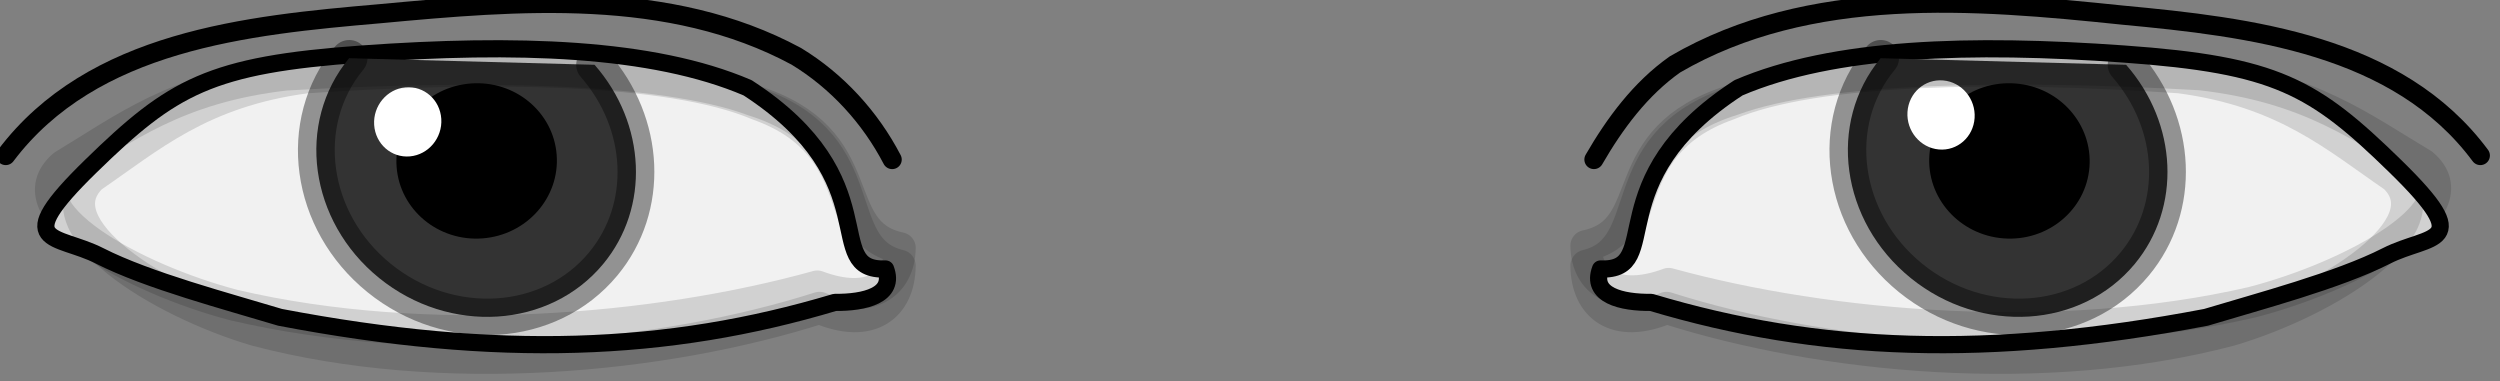 <?xml version="1.0" encoding="UTF-8" standalone="no"?>
<!-- Created with Inkscape (http://www.inkscape.org/) -->

<svg
   xmlns:dc="http://purl.org/dc/elements/1.1/"
   xmlns:cc="http://creativecommons.org/ns#"
   xmlns:rdf="http://www.w3.org/1999/02/22-rdf-syntax-ns#"
   xmlns:svg="http://www.w3.org/2000/svg"
   xmlns="http://www.w3.org/2000/svg"
   xmlns:xlink="http://www.w3.org/1999/xlink"
   xmlns:sodipodi="http://sodipodi.sourceforge.net/DTD/sodipodi-0.dtd"
   xmlns:inkscape="http://www.inkscape.org/namespaces/inkscape"
   width="311.167"
   height="47.448"
   id="svg2"
   version="1.1"
   inkscape:version="0.48.3.1 r9886"
   sodipodi:docname="ojos17.svg">
  <rect width="100%" height="100%" fill="#808080" stroke="none"/>
  <defs
     id="defs4">
    <linearGradient
       gradientTransform="translate(168.813,-92.436)"
       y2="202.929"
       x2="488.726"
       y1="202.929"
       x1="452.133"
       gradientUnits="userSpaceOnUse"
       id="path1930_4_">
      <stop
         id="stop664"
         style="stop-color:#EBF4F7"
         offset="0.006" />
      <stop
         id="stop666"
         style="stop-color:#CFD2E2"
         offset="1" />
    </linearGradient>
    <linearGradient
       gradientTransform="matrix(-1,0,0,1,2199.112,-92.436)"
       y2="235.851"
       x2="1577.519"
       y1="235.851"
       x1="1544.099"
       gradientUnits="userSpaceOnUse"
       id="path1930_5_">
      <stop
         id="stop672"
         style="stop-color:#EBF4F7"
         offset="0.006" />
      <stop
         id="stop674"
         style="stop-color:#CFD2E2"
         offset="1" />
    </linearGradient>
    <linearGradient
       gradientUnits="userSpaceOnUse"
       y2="62.768"
       x2="342.582"
       y1="62.768"
       x1="68.777"
       gradientTransform="scale(0.972,1.029)"
       id="linearGradientOrangeLightToMedium-36">
      <stop
         style="stop-color:#fcaf3e;stop-opacity:1;"
         offset="0"
         id="stop2644-58" />
      <stop
         style="stop-color:#f57900;stop-opacity:1;"
         offset="1"
         id="stop2646-08" />
    </linearGradient>
    <linearGradient
       id="linearGradientOrangeLightToMedium-8-4">
      <stop
         style="stop-color:#fcaf3e;stop-opacity:1;"
         offset="0"
         id="stop2644-6-0" />
      <stop
         style="stop-color:#f57900;stop-opacity:1;"
         offset="1"
         id="stop2646-0-42" />
    </linearGradient>
    <linearGradient
       id="linearGradient2642-8">
      <stop
         style="stop-color:#f0dad4;stop-opacity:1;"
         offset="0"
         id="stop2644-5-82" />
      <stop
         style="stop-color:#e4b8ad;stop-opacity:1;"
         offset="1"
         id="stop2646-9-03" />
    </linearGradient>
    <linearGradient
       id="linearGradient2642-4-7">
      <stop
         style="stop-color:#f0dad4;stop-opacity:1;"
         offset="0"
         id="stop2644-0-32" />
      <stop
         style="stop-color:#e4b8ad;stop-opacity:1;"
         offset="1"
         id="stop2646-5-3" />
    </linearGradient>
    <linearGradient
       x1="143.591"
       y1="374.67"
       x2="186.807"
       y2="425.33"
       id="linearGradient3147-2"
       xlink:href="#linearGradient2642-6-1"
       gradientUnits="userSpaceOnUse" />
    <linearGradient
       id="linearGradient2642-6-1">
      <stop
         style="stop-color:#f0dad4;stop-opacity:1"
         offset="0"
         id="stop2644-3-08" />
      <stop
         style="stop-color:#e4b8ad;stop-opacity:1"
         offset="1"
         id="stop2646-96-18" />
    </linearGradient>
    <linearGradient
       x1="143.591"
       y1="374.67"
       x2="186.807"
       y2="425.33"
       id="linearGradient3147-9-38"
       xlink:href="#linearGradient2642-9-0"
       gradientUnits="userSpaceOnUse" />
    <linearGradient
       id="linearGradient2642-9-0">
      <stop
         style="stop-color:#f0dad4;stop-opacity:1"
         offset="0"
         id="stop2644-4-5" />
      <stop
         style="stop-color:#e4b8ad;stop-opacity:1"
         offset="1"
         id="stop2646-6-9" />
    </linearGradient>
    <linearGradient
       x1="225.898"
       y1="255.124"
       x2="351.578"
       y2="393.515"
       id="linearGradient4671-7"
       xlink:href="#linearGradient2642-1-8"
       gradientUnits="userSpaceOnUse"
       gradientTransform="matrix(0.344,0,0,0.474,85.384,288.032)" />
    <linearGradient
       id="linearGradient2642-1-8">
      <stop
         style="stop-color:#f0dad4;stop-opacity:1"
         offset="0"
         id="stop2644-06-6" />
      <stop
         style="stop-color:#e4b8ad;stop-opacity:1"
         offset="1"
         id="stop2646-4-72" />
    </linearGradient>
    <linearGradient
       id="linearGradient4108">
      <stop
         id="stop4110"
         offset="0"
         style="stop-color:#fce94f;stop-opacity:1;" />
      <stop
         id="stop4112"
         offset="1"
         style="stop-color:#edd400;stop-opacity:1;" />
    </linearGradient>
    <linearGradient
       id="linearGradient4136">
      <stop
         id="stop4138"
         offset="0"
         style="stop-color:#555753;stop-opacity:1;" />
      <stop
         id="stop4140"
         offset="1"
         style="stop-color:#2e3436;stop-opacity:1;" />
    </linearGradient>
    <linearGradient
       id="linearGradient8137">
      <stop
         id="stop8139"
         offset="0"
         style="stop-color:#fce94f;stop-opacity:1;" />
      <stop
         id="stop8141"
         offset="1"
         style="stop-color:#edd400;stop-opacity:1;" />
    </linearGradient>
    <linearGradient
       id="linearGradient8144">
      <stop
         id="stop8146"
         offset="0"
         style="stop-color:#555753;stop-opacity:1;" />
      <stop
         id="stop8148"
         offset="1"
         style="stop-color:#2e3436;stop-opacity:1;" />
    </linearGradient>
    <linearGradient
       id="linearGradient3426">
      <stop
         id="stop3428"
         offset="0"
         style="stop-color:#edd400;stop-opacity:1;" />
      <stop
         id="stop3430"
         offset="1"
         style="stop-color:#fce94f;stop-opacity:1;" />
    </linearGradient>
    <linearGradient
       id="linearGradient11639">
      <stop
         id="stop11641"
         offset="0"
         style="stop-color:#edd400;stop-opacity:1;" />
      <stop
         id="stop11643"
         offset="1"
         style="stop-color:#fce94f;stop-opacity:1;" />
    </linearGradient>
    <linearGradient
       id="linearGradient8703-0">
      <stop
         style="stop-color:#a40000;stop-opacity:1;"
         offset="0"
         id="stop8705-5" />
      <stop
         style="stop-color:#cc0000;stop-opacity:1;"
         offset="1"
         id="stop8707-5" />
    </linearGradient>
    <linearGradient
       id="linearGradient25384">
      <stop
         style="stop-color:#a40000;stop-opacity:1;"
         offset="0"
         id="stop25386" />
      <stop
         style="stop-color:#cc0000;stop-opacity:1;"
         offset="1"
         id="stop25388" />
    </linearGradient>
    <linearGradient
       inkscape:collect="always"
       xlink:href="#linearGradient7724-4"
       id="linearGradient7730-3"
       x1="138.272"
       y1="972.674"
       x2="196.997"
       y2="972.674"
       gradientUnits="userSpaceOnUse"
       gradientTransform="matrix(0.481,0,0,0.481,44.26,712.793)" />
    <linearGradient
       id="linearGradient7724-4">
      <stop
         style="stop-color:#cc0000;stop-opacity:1;"
         offset="0"
         id="stop7726-1" />
      <stop
         style="stop-color:#ef2929;stop-opacity:1;"
         offset="1"
         id="stop7728-53" />
    </linearGradient>
    <linearGradient
       id="linearGradient32272">
      <stop
         style="stop-color:#cc0000;stop-opacity:1;"
         offset="0"
         id="stop32274" />
      <stop
         style="stop-color:#ef2929;stop-opacity:1;"
         offset="1"
         id="stop32276" />
    </linearGradient>
    <linearGradient
       id="linearGradient32279">
      <stop
         style="stop-color:#cc0000;stop-opacity:1;"
         offset="0"
         id="stop32281" />
      <stop
         style="stop-color:#ef2929;stop-opacity:1;"
         offset="1"
         id="stop32283" />
    </linearGradient>
    <linearGradient
       id="linearGradient32286">
      <stop
         style="stop-color:#cc0000;stop-opacity:1;"
         offset="0"
         id="stop32288" />
      <stop
         style="stop-color:#ef2929;stop-opacity:1;"
         offset="1"
         id="stop32290" />
    </linearGradient>
    <linearGradient
       id="linearGradient32293">
      <stop
         style="stop-color:#cc0000;stop-opacity:1;"
         offset="0"
         id="stop32295" />
      <stop
         style="stop-color:#ef2929;stop-opacity:1;"
         offset="1"
         id="stop32297" />
    </linearGradient>
    <linearGradient
       id="linearGradient32300">
      <stop
         style="stop-color:#cc0000;stop-opacity:1;"
         offset="0"
         id="stop32302" />
      <stop
         style="stop-color:#ef2929;stop-opacity:1;"
         offset="1"
         id="stop32304" />
    </linearGradient>
    <linearGradient
       id="linearGradient32307">
      <stop
         style="stop-color:#cc0000;stop-opacity:1;"
         offset="0"
         id="stop32309" />
      <stop
         style="stop-color:#ef2929;stop-opacity:1;"
         offset="1"
         id="stop32311" />
    </linearGradient>
    <linearGradient
       id="linearGradient32314">
      <stop
         style="stop-color:#cc0000;stop-opacity:1;"
         offset="0"
         id="stop32316" />
      <stop
         style="stop-color:#ef2929;stop-opacity:1;"
         offset="1"
         id="stop32318" />
    </linearGradient>
    <linearGradient
       id="linearGradient32321">
      <stop
         style="stop-color:#cc0000;stop-opacity:1;"
         offset="0"
         id="stop32323" />
      <stop
         style="stop-color:#ef2929;stop-opacity:1;"
         offset="1"
         id="stop32325" />
    </linearGradient>
    <linearGradient
       id="linearGradient4133-4">
      <stop
         style="stop-color:#204a87;stop-opacity:1;"
         offset="0"
         id="stop4135-7" />
      <stop
         style="stop-color:#729fcf;stop-opacity:1;"
         offset="1"
         id="stop4137-03" />
    </linearGradient>
    <linearGradient
       id="linearGradient6091-3">
      <stop
         id="stop6093-1"
         offset="0"
         style="stop-color:#5589d7;stop-opacity:1;" />
      <stop
         id="stop6095-6"
         offset="1"
         style="stop-color:#a9c5e2;stop-opacity:1;" />
    </linearGradient>
    <linearGradient
       id="linearGradient4101">
      <stop
         style="stop-color:#323232;stop-opacity:1;"
         offset="0"
         id="stop4103" />
      <stop
         style="stop-color:#747474;stop-opacity:1;"
         offset="1"
         id="stop4105" />
    </linearGradient>
  </defs>
  <sodipodi:namedview
     id="base"
     pagecolor="#ffffff"
     bordercolor="#666666"
     borderopacity="1.0"
     inkscape:pageopacity="0.0"
     inkscape:pageshadow="2"
     inkscape:zoom="1"
     inkscape:cx="155.58764"
     inkscape:cy="23.724659"
     inkscape:document-units="px"
     inkscape:current-layer="layer1"
     showgrid="false"
     fit-margin-top="0"
     fit-margin-left="0"
     fit-margin-right="0"
     fit-margin-bottom="0"
     inkscape:window-width="552"
     inkscape:window-height="752"
     inkscape:window-x="65"
     inkscape:window-y="24"
     inkscape:window-maximized="0" />
  <g
     inkscape:label="Capa 1"
     inkscape:groupmode="layer"
     id="layer1"
     transform="translate(-194.412,-508.639)">
    <g
       transform="translate(-116.765,-178.374)"
       inkscape:label="Layer 1"
       id="layer1-05">
      <g
         inkscape:export-ydpi="90"
         inkscape:export-xdpi="90"
         id="g6846-5">
        <g
           inkscape:label="Capa 1"
           id="layer1-4-4"
           transform="translate(608.292,-216.818)">
          <g
             inkscape:label="Capa 1"
             id="layer1-0-3"
             transform="translate(-464.268,9.261)">
            <g
               transform="matrix(2,0,0,2,-125.031,-1240.877)"
               id="g7230-6">
              <g
                 inkscape:label="Capa 1"
                 id="layer1-5-5"
                 transform="matrix(0.5,0,0,0.5,198.035,723.129)">
                <g
                   id="g3815-7">
                  <g
                     inkscape:label="Capa 1"
                     id="layer1-8-9"
                     transform="translate(-509.473,-858.014)">
                    <g
                       id="g4403-0">
                      <g
                         id="g5615-5">
                        <g
                           inkscape:label="Capa 1"
                           id="layer1-9-0"
                           transform="translate(34.81,624.88)">
                          <g
                             id="g4728-8"
                             transform="matrix(0.864,0,0,0.759,-6.641,551.71)">
                            <g
                               inkscape:label="Capa 1"
                               id="layer1-42-4"
                               transform="matrix(1.158,0,0,1.317,-36.133,-705.635)">
                              <g
                                 id="g5224-4"
                                 transform="matrix(0.883,0,0,0.709,43.988,438.133)">
                                <g
                                   inkscape:label="Capa 1"
                                   id="layer1-02-7"
                                   transform="matrix(1.132,0,0,1.41,58.463,-691.188)">
                                <g
                                   id="g5286-6"
                                   transform="matrix(1.127,0,0,1.127,-48.449,-93.35)">
                                <g
                                   inkscape:label="Layer 1"
                                   id="layer1-7-9"
                                   transform="matrix(0.887,0,0,0.887,15.022,628.394)">
                                <g
                                   id="g5030-9"
                                   transform="matrix(1.571,0,0,1.555,-182.983,-134.013)">
                                <g
                                   inkscape:label="Capa 1"
                                   id="layer1-72-7"
                                   transform="matrix(0.636,0,0,0.643,66.224,-101.47)">
                                <g
                                   transform="translate(66.412,232.197)"
                                   id="layer1-06-2"
                                   inkscape:label="Layer 1">
                                <g
                                   inkscape:label="Capa 1"
                                   id="layer1-85-2"
                                   transform="translate(-63.981,-142.781)">
                                <g
                                   id="g11416-1">
                                <g
                                   id="layer1-1-2"
                                   inkscape:label="Layer 1"
                                   transform="translate(-1051.806,-2761.374)">
                                <g
                                   id="g12903-5">
                                <g
                                   transform="matrix(2,0,0,2,-1689.5,-3023.5)"
                                   id="g12881-7">
                                <g
                                   id="layer1-41-6"
                                   inkscape:label="Layer 1"
                                   transform="matrix(0.5,0,0,0.5,1445.677,3035.691)">
                                <g
                                   id="g36550-7"
                                   transform="matrix(1.58,0,0,1.578,-185.788,-139.125)">
                                <g
                                   transform="matrix(1.478,0,0,1.48,92.495,-46.53)"
                                   id="g15165">
                                <path
                                   inkscape:connector-curvature="0"
                                   style="fill:#f1f1f1;fill-opacity:1;fill-rule:evenodd;stroke:#000000;stroke-width:0.916;stroke-linecap:round;stroke-linejoin:round;stroke-miterlimit:4;stroke-opacity:1;stroke-dasharray:none;stroke-dashoffset:0"
                                   d="m 246.525,205.219 c -8.137,-0.581 -15.46,-0.378 -20.554,1.802 -7.632,4.948 -3.865,9.799 -7.363,9.669 -0.53,1.403 1.108,1.799 2.709,1.783 8.923,2.674 17.981,3.012 29.603,0.796 2.796,-0.845 7.048,-1.964 9.625,-3.277 2.32,-1.182 4.864,-0.503 0.466,-4.792 -4.352,-4.245 -6.349,-5.401 -14.486,-5.981 z"
                                   sodipodi:nodetypes="cccccszz"
                                   id="path4177" />
                                <path
                                   sodipodi:ry="8.2767973"
                                   style="fill:#333333;fill-opacity:1;fill-rule:evenodd;stroke:#000000;stroke-width:2;stroke-linecap:round;stroke-linejoin:round;stroke-miterlimit:4;stroke-opacity:0.392;stroke-dasharray:none;stroke-dashoffset:0"
                                   sodipodi:rx="8.955224"
                                   d="m 157.123,204.478 c 0,4.571 -4.009,8.277 -8.955,8.277 -4.946,0 -8.955,-3.706 -8.955,-8.277 0,-3.991 3.081,-7.413 7.327,-8.139"
                                   sodipodi:end="4.5296038"
                                   sodipodi:start="0"
                                   transform="matrix(-0.757,-0.613,-0.625,0.754,480.296,147.584)"
                                   sodipodi:open="true"
                                   sodipodi:cy="204.47762"
                                   sodipodi:cx="148.16824"
                                   id="path4179"
                                   sodipodi:type="arc" />
                                <path
                                   sodipodi:ry="2.0352781"
                                   id="path4181"
                                   sodipodi:rx="2.1709633"
                                   d="m 167.978,200.95 c 0,1.124 -0.972,2.035 -2.171,2.035 -1.199,0 -2.171,-0.911 -2.171,-2.035 0,-1.124 0.972,-2.035 2.171,-2.035 1.199,0 2.171,0.911 2.171,2.035 z"
                                   transform="matrix(-1.967,-0.149,-0.154,2.031,597.516,-172.5)"
                                   sodipodi:type="arc"
                                   sodipodi:cy="200.9498"
                                   sodipodi:cx="165.80733"
                                   style="fill:#000000;fill-opacity:1;fill-rule:evenodd;stroke:none" />
                                <path
                                   sodipodi:ry="2.0352781"
                                   id="path4183"
                                   sodipodi:rx="2.1709633"
                                   d="m 167.978,200.95 c 0,1.124 -0.972,2.035 -2.171,2.035 -1.199,0 -2.171,-0.911 -2.171,-2.035 0,-1.124 0.972,-2.035 2.171,-2.035 1.199,0 2.171,0.911 2.171,2.035 z"
                                   transform="matrix(-0.825,-0.074,-0.058,0.905,385.224,38.881)"
                                   sodipodi:type="arc"
                                   sodipodi:cy="200.9498"
                                   sodipodi:cx="165.80733"
                                   style="fill:#ffffff;fill-opacity:1;fill-rule:evenodd;stroke:none" />
                                <path
                                   inkscape:connector-curvature="0"
                                   style="fill:none;stroke:#000000;stroke-width:1.718;stroke-linecap:round;stroke-linejoin:round;stroke-miterlimit:4;stroke-opacity:0.135;stroke-dasharray:none;stroke-dashoffset:0"
                                   d="m 249.505,206.457 c -9.639,-0.651 -19.383,-0.549 -24.092,1.445 -6.324,2.249 -3.74,7.708 -7.554,8.617 0.028,2.163 1.565,3.395 4.271,2.248 8.325,2.647 20.125,3.802 30.069,1.18 5.177,-1.525 11.544,-5.49 8.781,-8.173 -3.093,-2.11 -5.809,-4.569 -11.475,-5.317 z"
                                   sodipodi:nodetypes="ccccccc"
                                   id="path4185" />
                                <path
                                   inkscape:connector-curvature="0"
                                   id="path4187"
                                   sodipodi:nodetypes="ccccccc"
                                   d="m 250.611,206.326 c -9.977,-0.568 -20.064,-0.457 -24.943,1.347 -6.552,2.036 -3.888,6.946 -7.838,7.772 0.024,1.947 1.613,3.053 4.416,2.016 8.612,2.367 20.825,3.384 31.126,1.004 5.363,-1.383 11.962,-4.964 9.107,-7.375 -3.197,-1.894 -6.004,-4.102 -11.868,-4.765 z"
                                   style="fill:none;stroke:#000000;stroke-width:1.658;stroke-linecap:round;stroke-linejoin:round;stroke-miterlimit:4;stroke-opacity:0.135;stroke-dasharray:none;stroke-dashoffset:0" />
                                <path
                                   inkscape:connector-curvature="0"
                                   style="fill:none;stroke:#000000;stroke-width:1.021px;stroke-linecap:round;stroke-linejoin:round;stroke-opacity:1"
                                   d="m 265.555,210.637 c -4.392,-5.918 -12.283,-6.853 -19.085,-7.492 -7.95,-0.827 -16.699,-1.555 -23.887,2.628 -1.841,1.297 -3.211,3.147 -4.327,5.077"
                                   id="path4189" />
                                <path
                                   inkscape:connector-curvature="0"
                                   id="path3157"
                                   sodipodi:nodetypes="cccccszz"
                                   d="m 152.542,205.219 c 8.137,-0.581 15.46,-0.378 20.554,1.802 7.632,4.948 3.865,9.799 7.363,9.669 0.53,1.403 -1.108,1.799 -2.709,1.783 -8.923,2.674 -17.981,3.012 -29.603,0.796 -2.796,-0.845 -7.048,-1.964 -9.625,-3.277 -2.32,-1.182 -4.864,-0.503 -0.466,-4.792 4.352,-4.245 6.349,-5.401 14.486,-5.981 z"
                                   style="fill:#f1f1f1;fill-opacity:1;fill-rule:evenodd;stroke:#000000;stroke-width:0.916;stroke-linecap:round;stroke-linejoin:round;stroke-miterlimit:4;stroke-opacity:1;stroke-dasharray:none;stroke-dashoffset:0" />
                                <path
                                   sodipodi:type="arc"
                                   id="path2227"
                                   sodipodi:cx="148.16824"
                                   sodipodi:cy="204.47762"
                                   sodipodi:open="true"
                                   transform="matrix(-0.757,-0.613,-0.625,0.754,398.574,147.584)"
                                   sodipodi:start="0"
                                   sodipodi:end="4.5296038"
                                   d="m 157.123,204.478 c 0,4.571 -4.009,8.277 -8.955,8.277 -4.946,0 -8.955,-3.706 -8.955,-8.277 0,-3.991 3.081,-7.413 7.327,-8.139"
                                   sodipodi:rx="8.955224"
                                   style="fill:#333333;fill-opacity:1;fill-rule:evenodd;stroke:#000000;stroke-width:2;stroke-linecap:round;stroke-linejoin:round;stroke-miterlimit:4;stroke-opacity:0.392;stroke-dasharray:none;stroke-dashoffset:0"
                                   sodipodi:ry="8.2767973" />
                                <path
                                   style="fill:#000000;fill-opacity:1;fill-rule:evenodd;stroke:none"
                                   sodipodi:cx="165.80733"
                                   sodipodi:cy="200.9498"
                                   sodipodi:type="arc"
                                   transform="matrix(1.967,-0.149,0.154,2.031,-198.45,-172.5)"
                                   d="m 167.978,200.95 c 0,1.124 -0.972,2.035 -2.171,2.035 -1.199,0 -2.171,-0.911 -2.171,-2.035 0,-1.124 0.972,-2.035 2.171,-2.035 1.199,0 2.171,0.911 2.171,2.035 z"
                                   sodipodi:rx="2.1709633"
                                   id="path2229"
                                   sodipodi:ry="2.0352781" />
                                <path
                                   style="fill:#ffffff;fill-opacity:1;fill-rule:evenodd;stroke:none"
                                   sodipodi:cx="165.80733"
                                   sodipodi:cy="200.9498"
                                   sodipodi:type="arc"
                                   transform="matrix(0.825,-0.074,0.058,0.905,6.515,39.25)"
                                   d="m 167.978,200.95 c 0,1.124 -0.972,2.035 -2.171,2.035 -1.199,0 -2.171,-0.911 -2.171,-2.035 0,-1.124 0.972,-2.035 2.171,-2.035 1.199,0 2.171,0.911 2.171,2.035 z"
                                   sodipodi:rx="2.1709633"
                                   id="path2231"
                                   sodipodi:ry="2.0352781" />
                                <path
                                   inkscape:connector-curvature="0"
                                   id="path2181"
                                   sodipodi:nodetypes="ccccccc"
                                   d="m 149.561,206.457 c 9.639,-0.651 19.383,-0.549 24.092,1.445 6.324,2.249 3.74,7.708 7.554,8.617 -0.028,2.163 -1.565,3.395 -4.271,2.248 -8.325,2.647 -20.125,3.802 -30.069,1.18 -5.177,-1.525 -11.544,-5.49 -8.781,-8.173 3.093,-2.11 5.809,-4.569 11.475,-5.317 z"
                                   style="fill:none;stroke:#000000;stroke-width:1.718;stroke-linecap:round;stroke-linejoin:round;stroke-miterlimit:4;stroke-opacity:0.135;stroke-dasharray:none;stroke-dashoffset:0" />
                                <path
                                   inkscape:connector-curvature="0"
                                   style="fill:none;stroke:#000000;stroke-width:1.668;stroke-linecap:round;stroke-linejoin:round;stroke-miterlimit:4;stroke-opacity:0.135;stroke-dasharray:none;stroke-dashoffset:0"
                                   d="m 148.457,206.335 c 9.975,-0.575 20.06,-0.462 24.938,1.363 6.551,2.061 3.888,7.03 7.837,7.866 -0.024,1.971 -1.613,3.09 -4.415,2.04 -8.611,2.395 -20.821,3.425 -31.119,1.016 -5.362,-1.4 -11.96,-5.024 -9.105,-7.464 3.197,-1.917 6.003,-4.152 11.865,-4.822 z"
                                   sodipodi:nodetypes="ccccccc"
                                   id="path3155" />
                                <path
                                   inkscape:connector-curvature="0"
                                   style="fill:none;stroke:#000000;stroke-width:1.021px;stroke-linecap:round;stroke-linejoin:round;stroke-opacity:1"
                                   d="m 133.511,210.637 c 4.628,-6.135 12.874,-6.955 19.957,-7.567 7.399,-0.688 15.452,-1.381 22.23,2.274 2.169,1.319 3.942,3.258 5.113,5.507"
                                   id="path3164" />
                                </g>
                                </g>
                                </g>
                                </g>
                                </g>
                                </g>
                                </g>
                                </g>
                                </g>
                                </g>
                                </g>
                                </g>
                                </g>
                                </g>
                              </g>
                            </g>
                          </g>
                        </g>
                      </g>
                    </g>
                  </g>
                </g>
              </g>
            </g>
          </g>
        </g>
      </g>
    </g>
  </g>
</svg>
